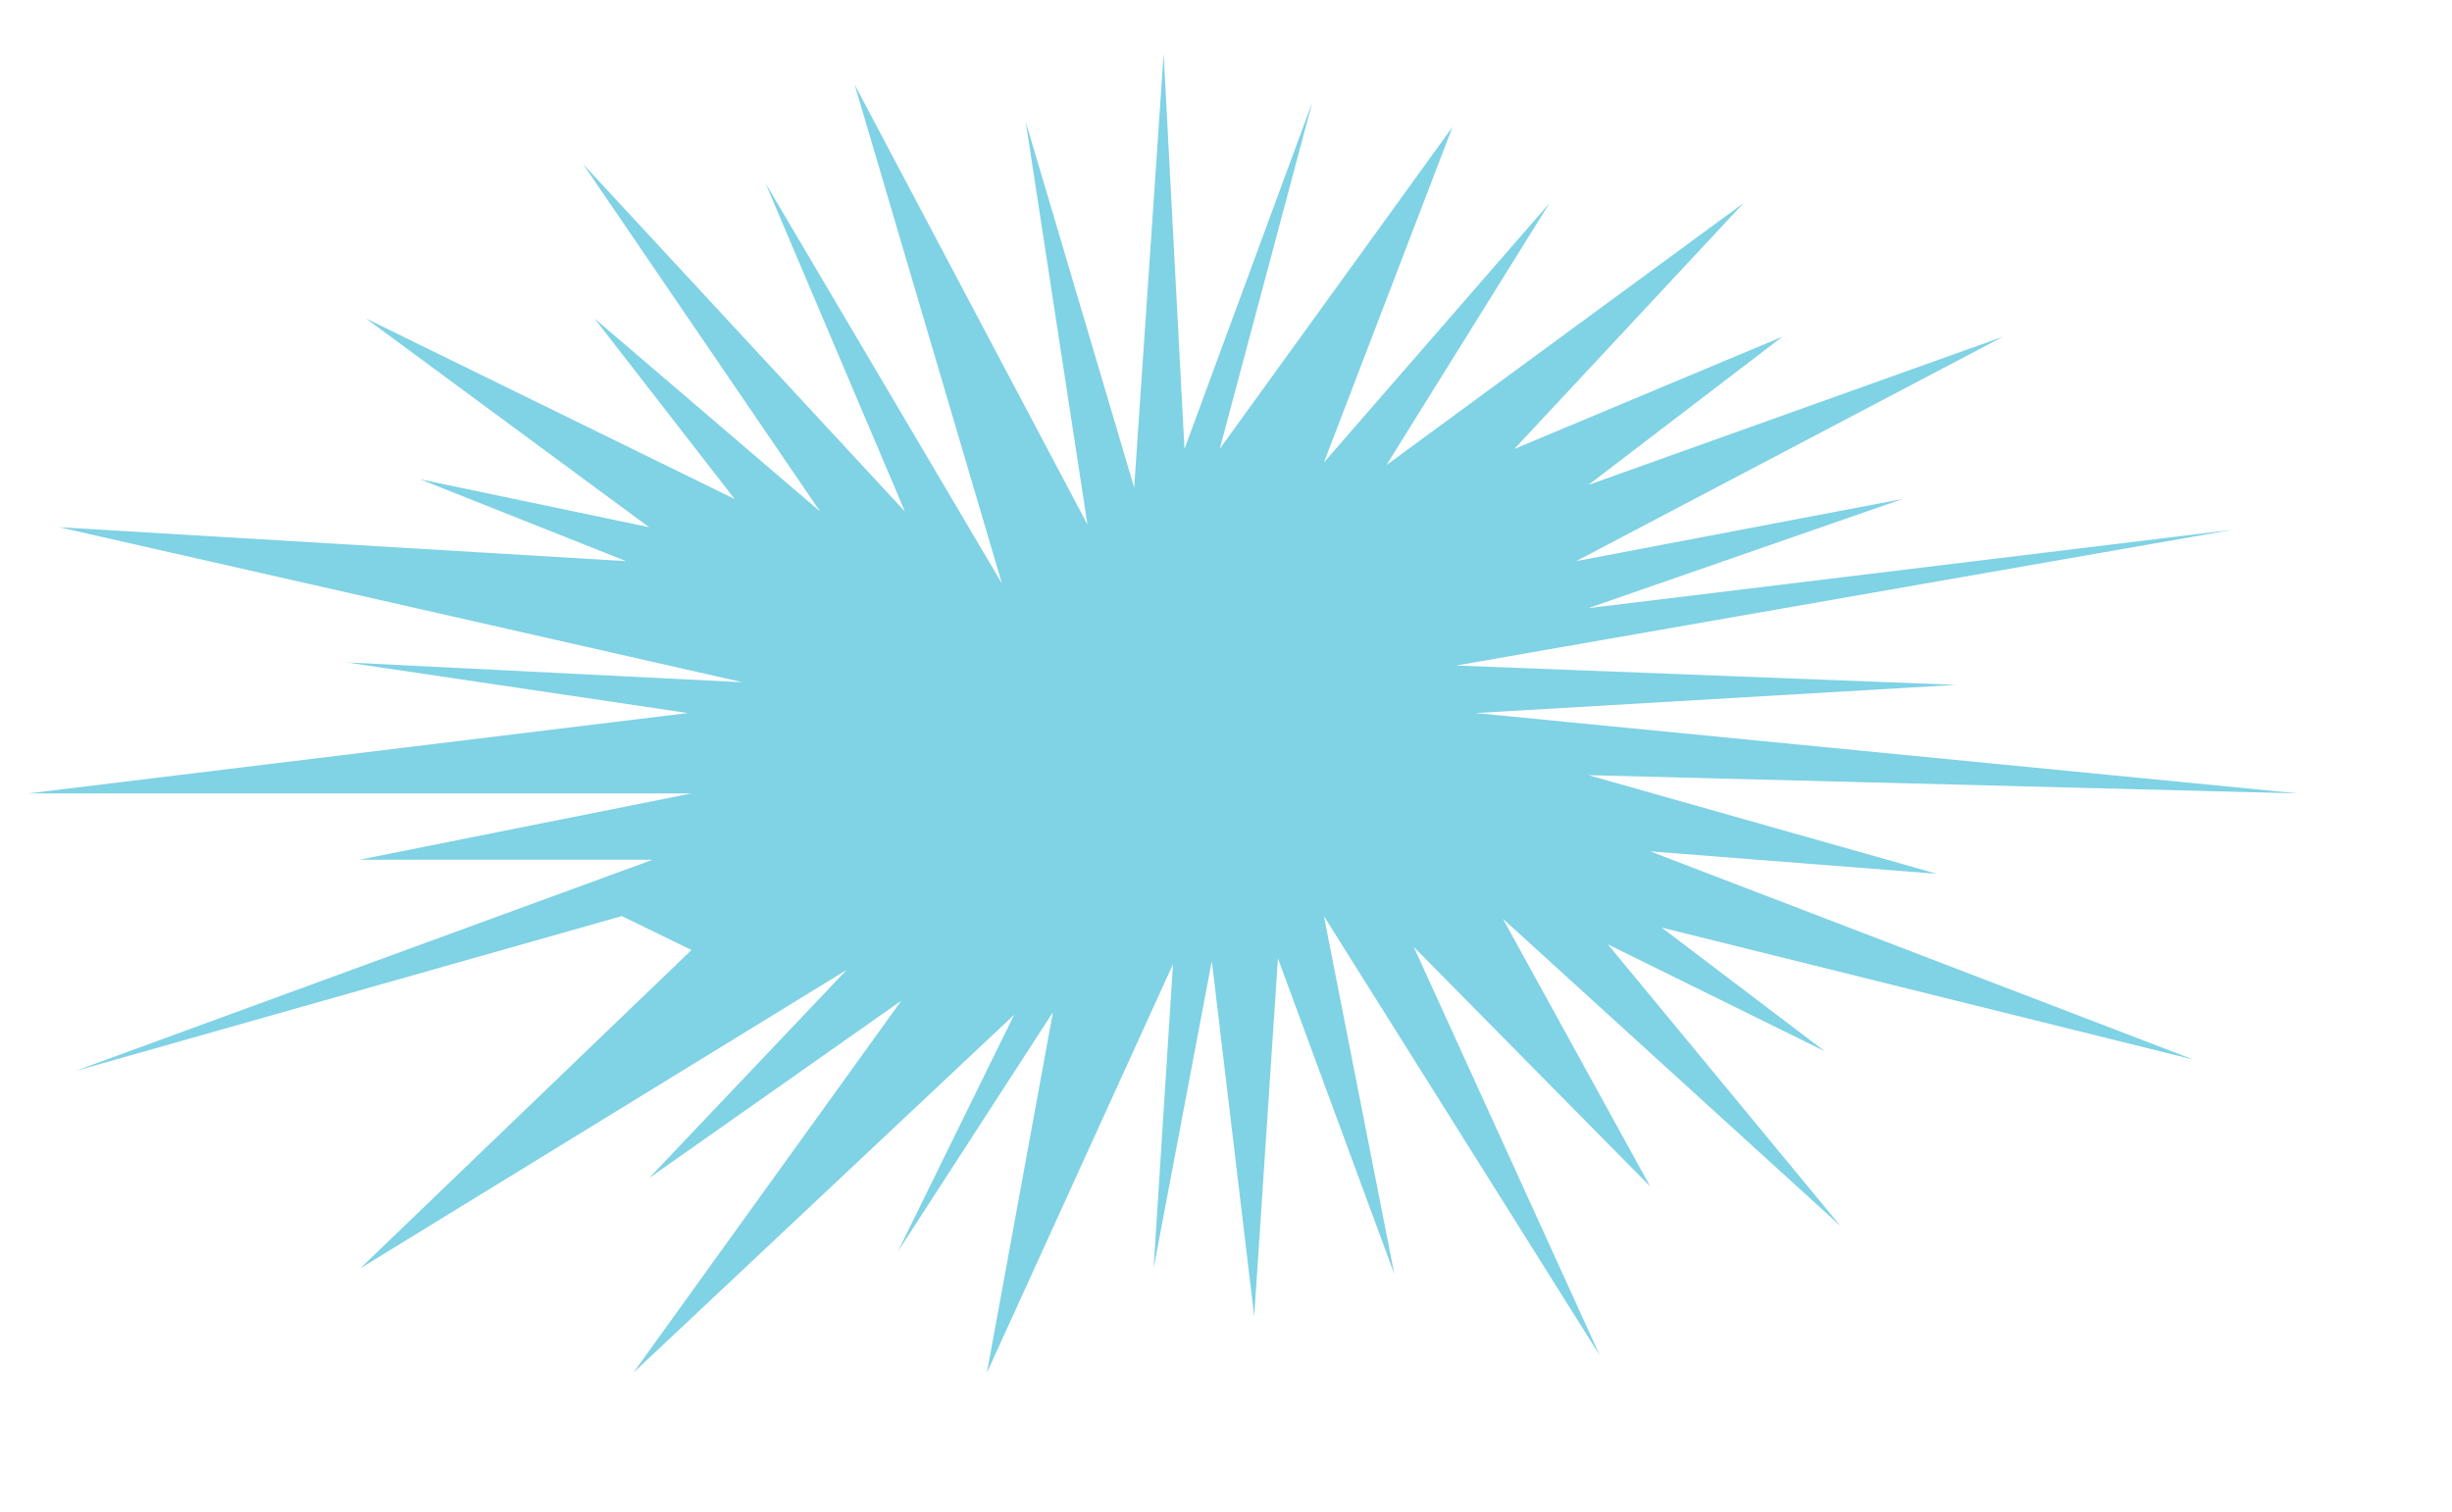 <?xml version="1.0" encoding="utf-8"?>
<!-- Generator: Adobe Illustrator 23.0.4, SVG Export Plug-In . SVG Version: 6.00 Build 0)  -->
<svg version="1.1" id="Layer_1" xmlns="http://www.w3.org/2000/svg" xmlns:xlink="http://www.w3.org/1999/xlink" x="0px" y="0px"
	 viewBox="0 0 1184.86 731.02" style="enable-background:new 0 0 1184.86 731.02;" xml:space="preserve">
<style type="text/css">
	.st0{fill:#80D2E5;}
</style>
<polygon class="st0" points="13.63,383.5 334.15,383.5 173.72,415.54 315.4,415.54 36.2,517.72 300.47,442.79 334.15,459.18 
	174.06,613.08 409.16,468.77 313.66,569.43 435.55,483.66 306.02,663.54 490.07,490.47 433.82,605.01 508.82,489.21 476.88,663.54 
	566.82,466 565.17,491.79 557.44,613.08 585.57,464.48 606.06,636.29 617.52,463.22 673.77,615.86 639.74,442.79 773.09,655.21 
	683.15,457.67 797.4,573.47 726.21,444.05 889.42,592.64 776.91,456.41 881.78,508.13 802.95,448.34 1059.93,512.16 797.4,411.5 
	935.96,422.35 767.53,374.67 1110.63,383.5 713.01,344.65 945.33,331.02 703.64,321.69 1078.68,256.09 767.53,293.94 919.29,241.21 
	761.63,271.23 967.9,162.75 767.53,234.4 861.29,162.75 731.77,216.99 842.54,98.16 669.95,224.81 748.78,98.16 639.74,223.55 
	701.9,61.33 589.39,216.99 634.19,49.22 572.37,216.99 562.3,26.01 548.06,235.66 495.63,58.8 525.49,253.57 412.98,40.89 
	484.17,282.08 369.92,88.57 437.29,247.26 281.71,79.24 396.31,247.26 287.27,153.92 354.99,241.21 176.84,153.92 313.66,254.83 
	202.89,231.62 302.55,271.23 28.56,254.83 358.81,329.76 167.47,320.17 332.41,344.65 "/>
</svg>
